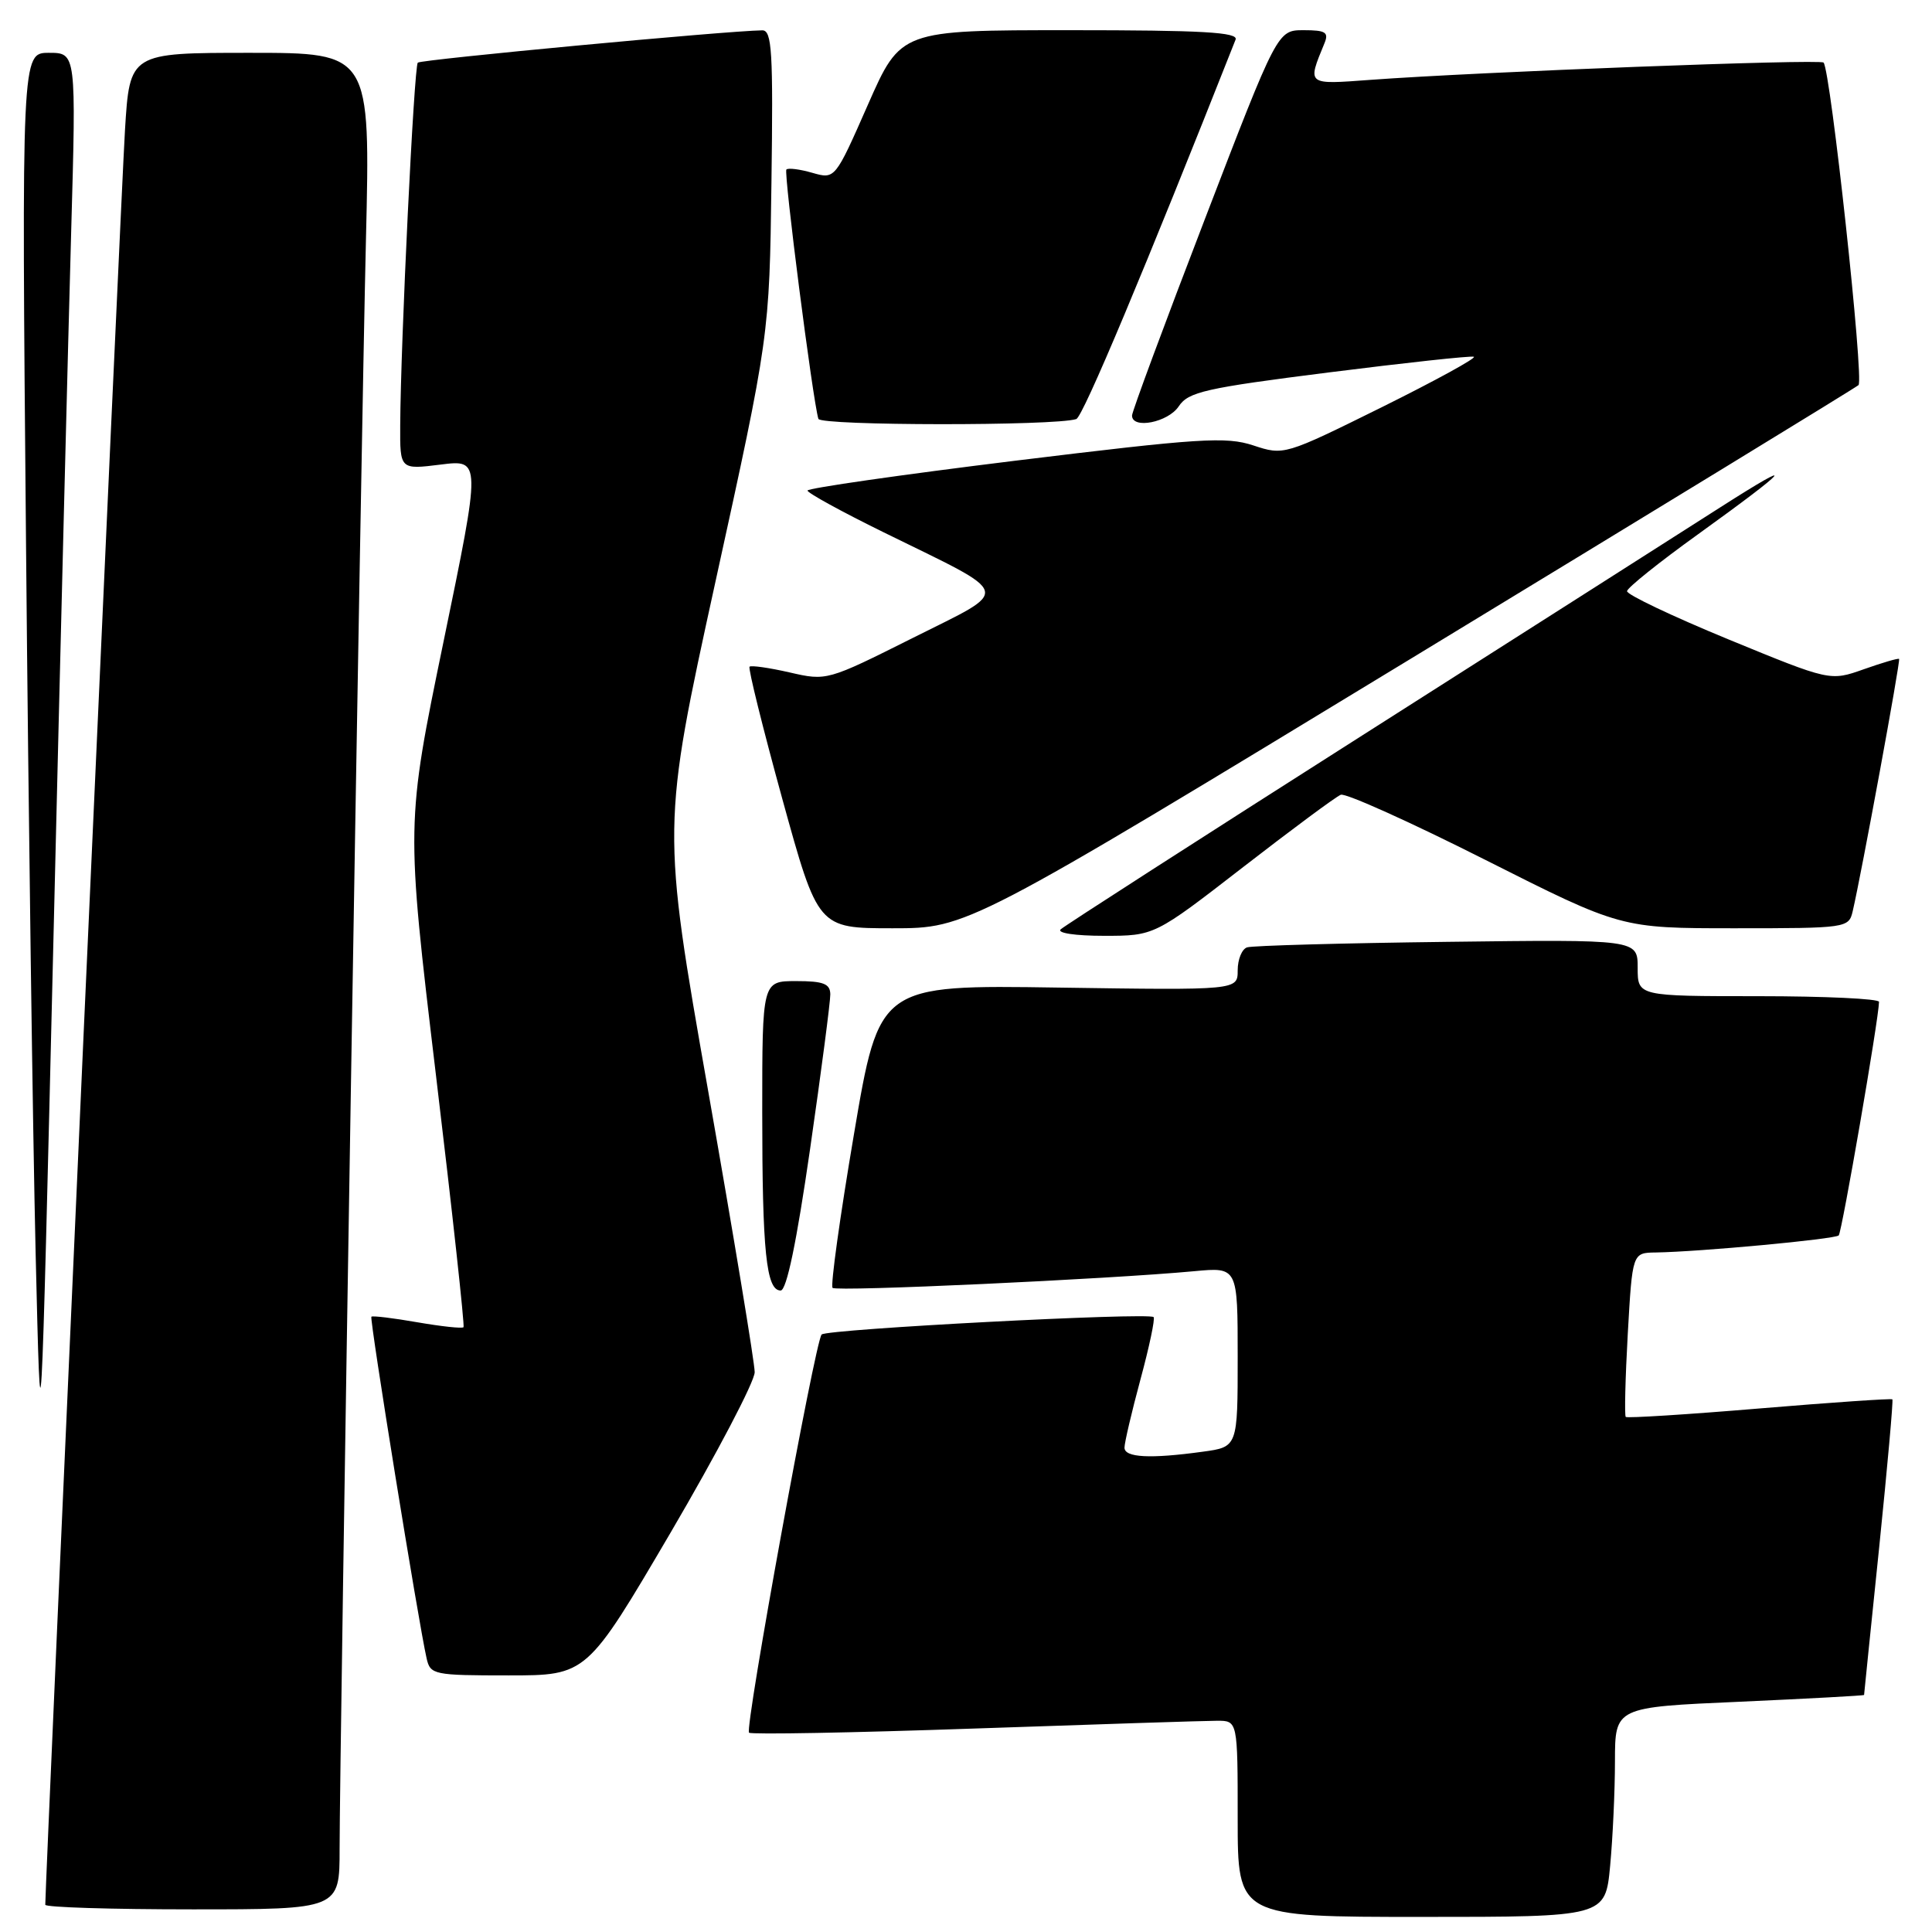 <?xml version="1.0" encoding="UTF-8" standalone="no"?>
<!DOCTYPE svg PUBLIC "-//W3C//DTD SVG 1.1//EN" "http://www.w3.org/Graphics/SVG/1.1/DTD/svg11.dtd" >
<svg xmlns="http://www.w3.org/2000/svg" xmlns:xlink="http://www.w3.org/1999/xlink" version="1.1" viewBox="0 0 256 256">
 <g >
 <path fill="currentColor"
d=" M 213.35 247.25 C 213.70 243.54 213.99 237.29 213.99 233.36 C 214.00 226.21 214.00 226.21 230.50 225.49 C 239.57 225.08 247.00 224.68 247.00 224.59 C 247.00 224.49 247.90 215.69 249.00 205.04 C 250.09 194.38 250.88 185.55 250.75 185.42 C 250.61 185.29 242.68 185.83 233.12 186.63 C 223.57 187.43 215.60 187.93 215.42 187.75 C 215.24 187.57 215.36 182.60 215.69 176.71 C 216.30 166.00 216.30 166.00 219.40 165.96 C 225.23 165.87 243.13 164.20 243.64 163.70 C 244.06 163.27 248.94 135.06 248.98 132.75 C 248.99 132.34 241.80 132.00 233.00 132.00 C 217.00 132.00 217.00 132.00 217.00 128.24 C 217.00 124.48 217.00 124.48 191.75 124.80 C 177.86 124.97 165.94 125.30 165.25 125.53 C 164.56 125.75 164.00 127.12 164.00 128.58 C 164.00 131.21 164.00 131.21 140.25 130.86 C 116.50 130.50 116.50 130.50 113.15 150.31 C 111.30 161.21 110.03 170.36 110.32 170.65 C 110.83 171.17 146.87 169.50 158.25 168.44 C 164.00 167.90 164.00 167.90 164.00 179.81 C 164.00 191.73 164.00 191.73 159.36 192.36 C 152.41 193.32 149.00 193.14 149.00 191.82 C 149.00 191.17 149.95 187.10 151.12 182.77 C 152.29 178.45 153.07 174.74 152.86 174.52 C 152.21 173.88 109.54 176.11 108.87 176.83 C 108.00 177.76 98.66 228.99 99.25 229.59 C 99.52 229.85 112.96 229.60 129.12 229.04 C 145.28 228.48 159.74 228.01 161.25 228.01 C 164.00 228.00 164.00 228.00 164.00 241.00 C 164.00 254.00 164.00 254.00 188.36 254.00 C 212.71 254.00 212.71 254.00 213.35 247.25 Z  M 45.00 244.96 C 45.00 232.44 47.83 59.44 48.49 31.75 C 49.08 7.00 49.08 7.00 33.13 7.00 C 17.19 7.00 17.19 7.00 16.56 17.25 C 16.07 25.03 6.00 249.40 6.00 252.39 C 6.00 252.73 14.77 253.00 25.50 253.00 C 45.00 253.00 45.00 253.00 45.00 244.96 Z  M 88.88 203.04 C 94.99 192.61 100.00 183.06 100.00 181.82 C 100.00 180.59 97.23 163.83 93.84 144.58 C 87.68 109.59 87.68 109.59 94.81 77.04 C 101.95 44.50 101.95 44.50 102.22 24.25 C 102.46 6.79 102.29 4.00 101.00 4.02 C 96.31 4.08 55.78 7.89 55.36 8.30 C 54.86 8.81 53.09 45.32 53.03 56.37 C 53.00 62.23 53.00 62.23 58.38 61.56 C 63.75 60.89 63.75 60.89 58.77 85.02 C 53.79 109.16 53.79 109.16 57.75 142.33 C 59.94 160.57 61.58 175.66 61.42 175.86 C 61.25 176.06 58.50 175.76 55.31 175.21 C 52.11 174.65 49.37 174.32 49.21 174.47 C 48.94 174.73 55.45 215.03 56.53 219.75 C 57.02 221.91 57.47 222.00 67.39 222.00 C 77.75 222.00 77.75 222.00 88.88 203.04 Z  M 9.43 30.75 C 10.10 7.00 10.10 7.00 6.48 7.00 C 2.86 7.00 2.86 7.00 3.45 72.25 C 3.77 108.14 4.35 150.32 4.72 166.00 C 5.40 194.50 5.40 194.50 7.08 124.50 C 8.00 86.00 9.06 43.81 9.43 30.75 Z  M 107.34 152.25 C 108.83 141.94 110.03 132.71 110.02 131.75 C 110.00 130.35 109.11 130.00 105.50 130.00 C 101.00 130.00 101.00 130.00 101.00 147.38 C 101.00 165.87 101.53 171.00 103.44 171.00 C 104.23 171.00 105.56 164.58 107.34 152.25 Z  M 164.74 114.88 C 171.21 109.87 177.02 105.56 177.66 105.31 C 178.30 105.06 186.91 108.94 196.80 113.93 C 214.78 123.00 214.78 123.00 229.87 123.00 C 244.70 123.00 244.97 122.96 245.49 120.75 C 246.63 115.89 251.85 87.52 251.64 87.31 C 251.53 87.19 249.42 87.81 246.96 88.68 C 242.50 90.26 242.50 90.26 229.00 84.71 C 221.57 81.65 215.54 78.78 215.59 78.33 C 215.64 77.87 219.87 74.48 224.99 70.80 C 237.28 61.95 238.52 60.47 228.00 67.19 C 223.32 70.18 201.95 83.80 180.50 97.45 C 159.05 111.10 141.07 122.66 140.55 123.14 C 140.01 123.63 142.47 124.00 146.29 124.00 C 152.97 124.00 152.97 124.00 164.74 114.88 Z  M 186.83 87.35 C 219.10 67.74 245.84 51.40 246.26 51.03 C 247.02 50.38 242.55 9.22 241.63 8.29 C 241.13 7.80 195.87 9.53 181.61 10.58 C 173.09 11.21 173.21 11.30 175.49 5.75 C 176.10 4.28 175.66 4.00 172.74 4.00 C 169.27 4.00 169.27 4.00 159.64 29.06 C 154.34 42.84 150.00 54.54 150.00 55.06 C 150.00 56.91 154.78 55.97 156.19 53.84 C 157.46 51.93 159.69 51.42 176.06 49.35 C 186.20 48.07 194.85 47.13 195.29 47.27 C 195.72 47.41 190.24 50.41 183.11 53.95 C 170.21 60.33 170.12 60.36 166.07 59.02 C 162.45 57.83 159.01 58.05 134.50 61.05 C 119.38 62.91 107.00 64.69 107.00 65.00 C 107.00 65.32 111.54 67.81 117.10 70.54 C 134.47 79.08 134.15 77.90 120.93 84.54 C 109.62 90.21 109.53 90.23 104.63 89.10 C 101.92 88.48 99.53 88.14 99.32 88.34 C 99.11 88.55 101.07 96.44 103.66 105.86 C 108.39 123.00 108.39 123.00 118.28 123.00 C 128.17 123.00 128.17 123.00 186.83 87.35 Z  M 142.61 55.53 C 143.49 55.25 151.75 35.55 163.72 5.25 C 164.11 4.27 159.32 4.00 141.78 4.00 C 119.35 4.00 119.35 4.00 115.00 13.88 C 110.65 23.76 110.65 23.76 107.64 22.90 C 105.99 22.42 104.44 22.23 104.20 22.46 C 103.82 22.85 107.69 53.02 108.44 55.50 C 108.72 56.42 139.79 56.45 142.61 55.53 Z "/>
</g>
</svg>